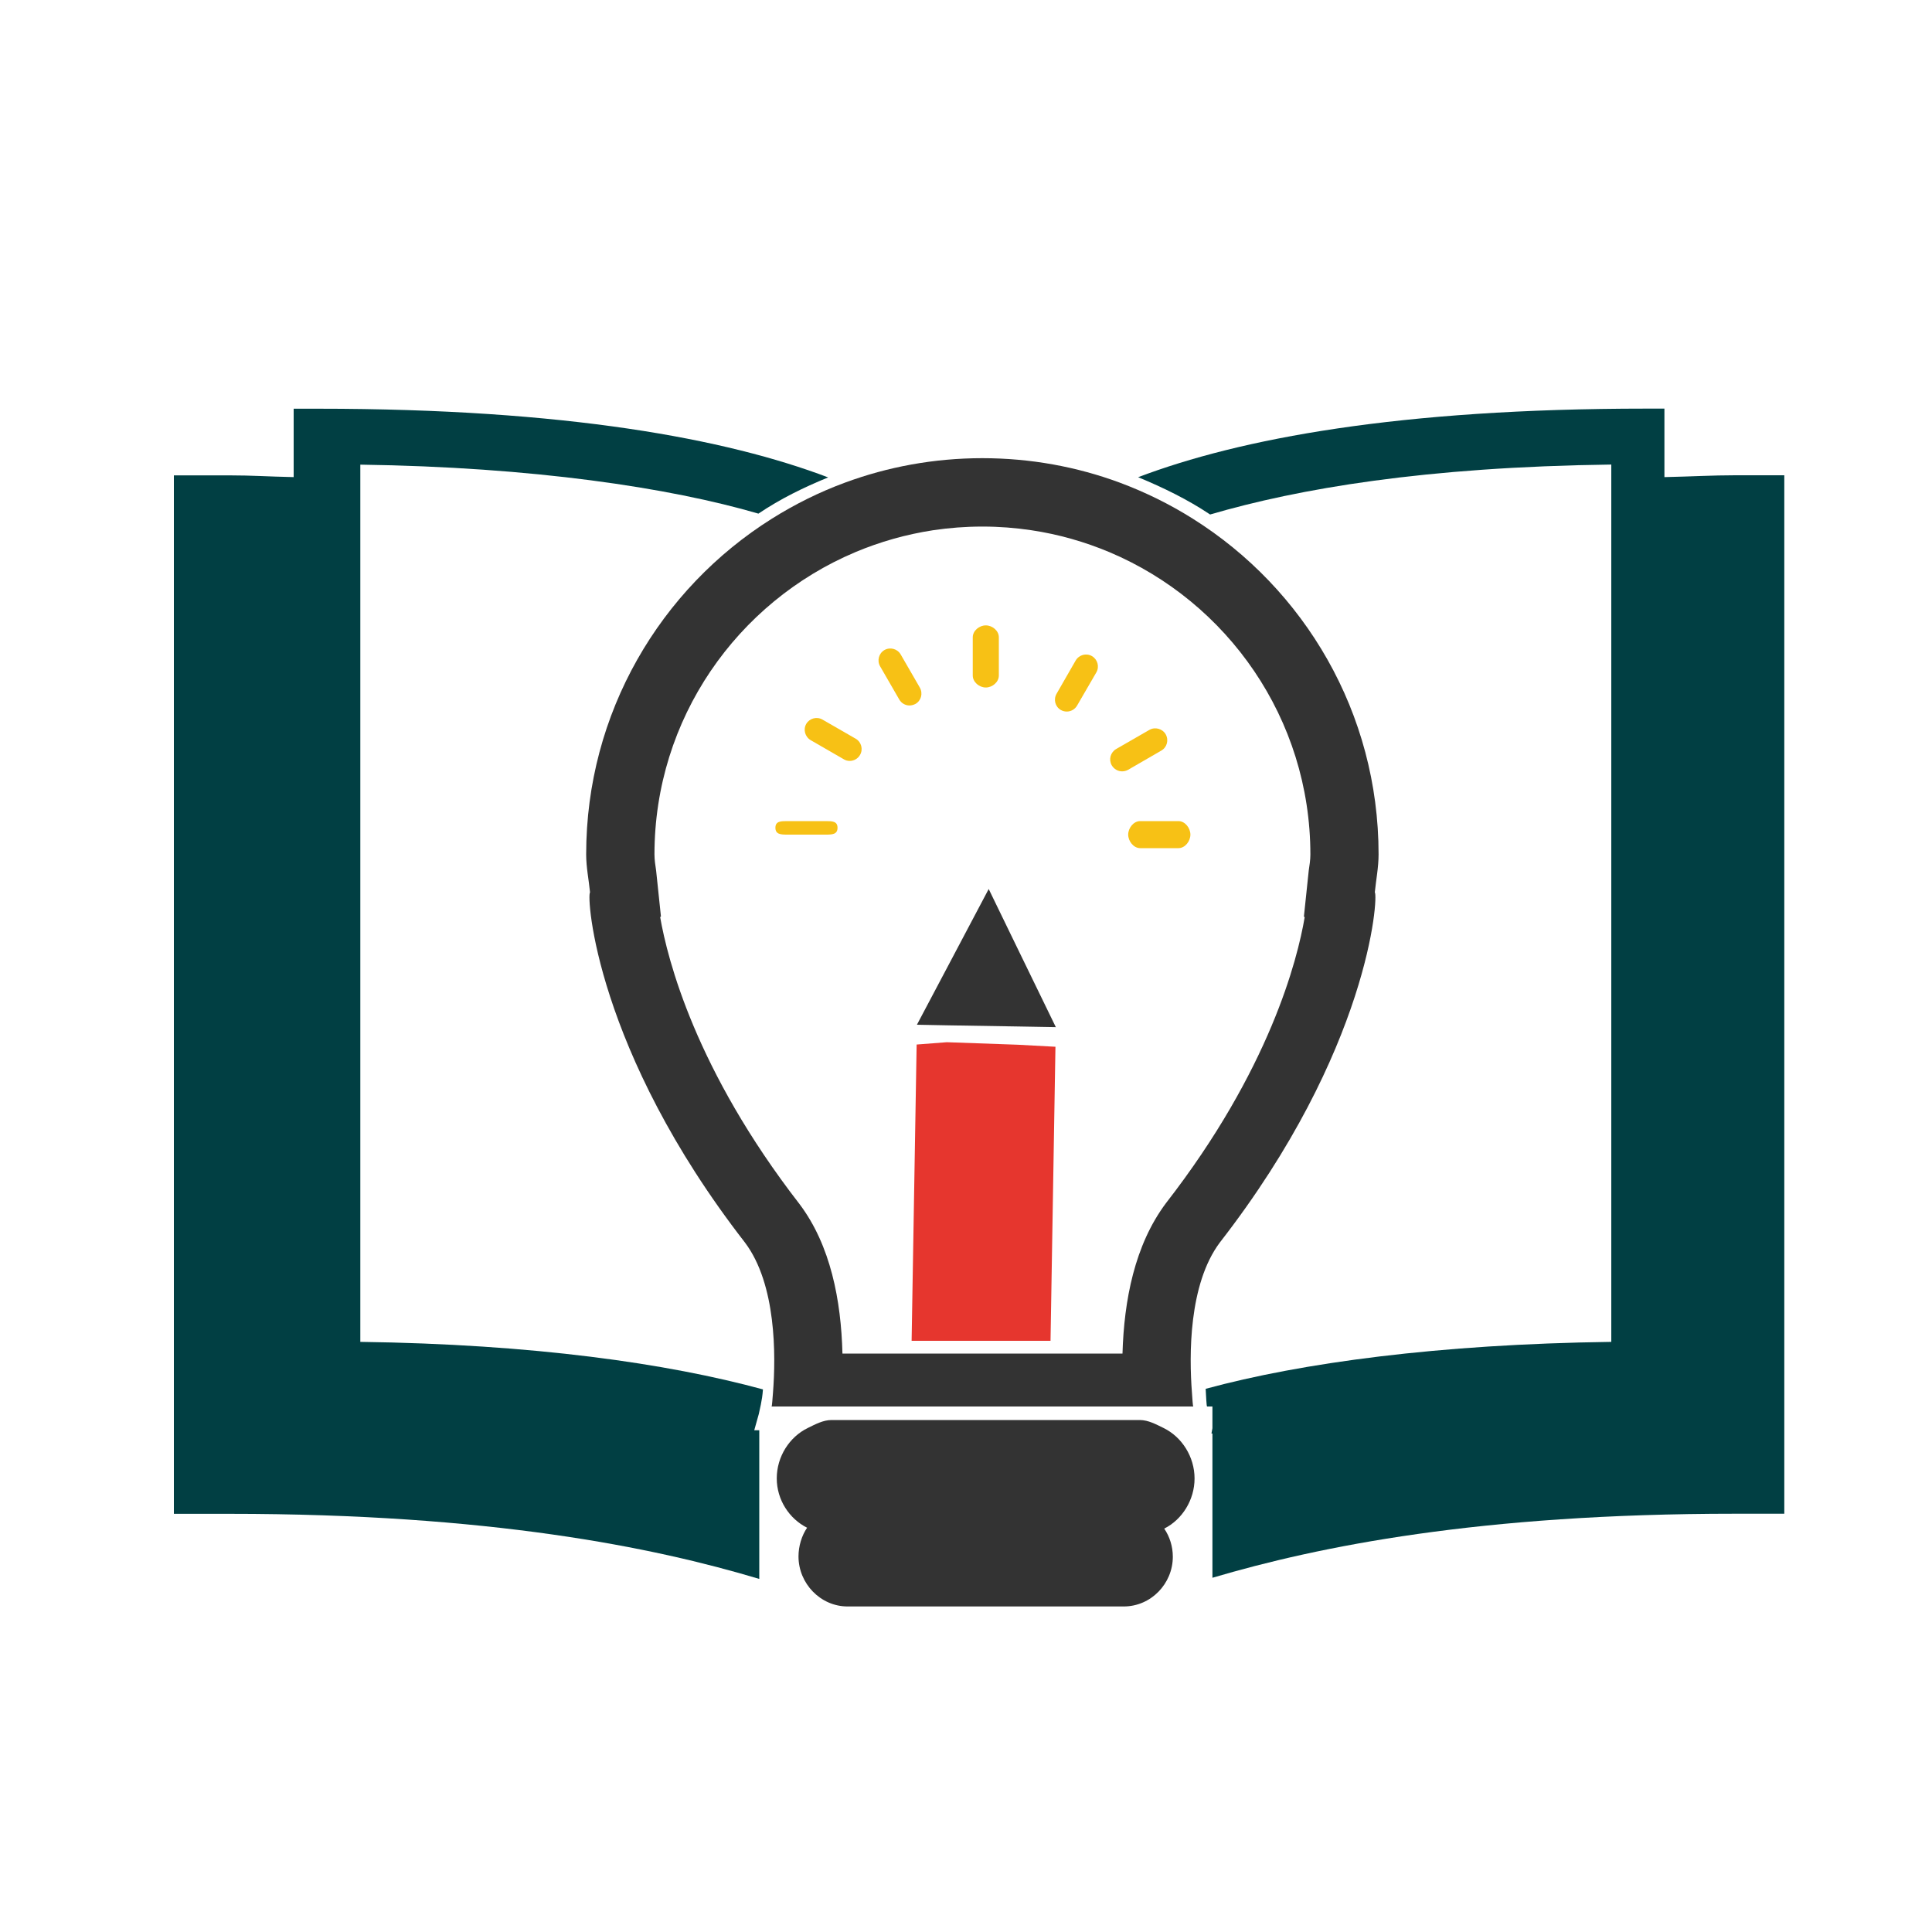 <?xml version="1.0" encoding="utf-8"?>
<!-- Generator: Adobe Illustrator 18.1.0, SVG Export Plug-In . SVG Version: 6.00 Build 0)  -->
<svg version="1.1" id="Layer_1" xmlns="http://www.w3.org/2000/svg" xmlns:xlink="http://www.w3.org/1999/xlink" x="0px" y="0px"
	 viewBox="0 0 2000 2000" enable-background="new 0 0 2000 2000" xml:space="preserve">
<g>
	<path fill="none" d="M872.1,1401h107.9h73.5h108.5c1.5-55,12.4-112.3,45-155.7c107.3-138.1,136.1-250.8,143.6-294.8l-0.8-1.3
		l5-47.8c0.8-5.4,1.7-11.1,1.7-16.7c0-140.6-85.9-261.6-208-313c-25.5-10.8-52.6-18.5-80.8-22.7c-16.5-2.5-33.5-3.8-50.7-3.8
		c-17.4,0-34.4,1.3-51.1,3.8c-28.1,4.3-55.1,12-80.5,22.7c-122,51.5-207.9,172.3-207.9,312.9c0,5.6,0.9,11.2,1.7,16.6l5,47.6
		l-0.8,0.7c7.6,44.1,36.5,158.1,144.3,297C860,1289.1,870.7,1346,872.1,1401z M1232.3,864c0,6.8-5.5,14-12.4,14h-39.6
		c-6.9,0-12.4-7.2-12.4-14c0-6.8,5.6-14,12.4-14h39.6C1226.8,850,1232.3,857.2,1232.3,864z M1155.5,775.5l34.4-19.8
		c5.9-3.4,13.4-1.4,16.9,4.5c3.4,5.9,1.3,13.4-4.5,16.9l-34.4,19.9c-1.9,1.1-4,1.6-6.2,1.6c-4.2,0-8.4-2.2-10.7-6.1
		C1147.6,786.5,1149.5,779,1155.5,775.5z M1087.5,1388h-33.9h-73.5h-36.3l5.2-306.7l31.2-0.9l73.5,0.5l39,3.1L1087.5,1388z
		 M1093.7,718.1l19.7-34.3c3.5-5.9,11-7.9,16.9-4.6c5.9,3.4,7.9,10.9,4.5,16.9l-19.9,34.3c-2.2,4-6.4,6.2-10.7,6.2
		c-2,0-4.1-0.5-6.1-1.6C1092.3,731.6,1090.3,724.1,1093.7,718.1z M1007,659.7c0-6.8,6.7-12.3,13.5-12.3c6.8,0,13.5,5.5,13.5,12.3
		v39.6c0,6.8-6.7,12.4-13.5,12.4c-6.8,0-13.5-5.6-13.5-12.4V659.7z M980.1,1002.4l43.4-82.1l30.1,62l39.4,81l-39.4-0.7l-73.5-1.2
		l-30.9-0.5L980.1,1002.4z M915.6,673c5.9-3.3,13.4-1.3,16.8,4.6l19.8,34.3c3.4,5.9,1.4,13.5-4.5,16.9c-1.9,1.1-4,1.6-6.2,1.6
		c-4.2,0-8.3-2.2-10.6-6.2l-19.8-34.3C907.7,684,909.7,676.4,915.6,673z M834.7,749.3c3.4-5.8,10.9-7.8,16.8-4.5l34.4,19.8
		c5.9,3.4,7.9,10.9,4.5,16.8c-2.3,4-6.4,6.2-10.7,6.2c-2.1,0-4.2-0.5-6.1-1.7l-34.3-19.8C833.3,762.7,831.3,755.2,834.7,749.3z
		 M802.8,856.9c0-6.8,5.5-6.9,12.3-6.9h39.7c6.8,0,12.3,0.1,12.3,6.9c0,6.8-5.5,7.1-12.3,7.1h-39.7
		C808.2,864,802.8,863.8,802.8,856.9z"/>
	<path fill="#013F43" d="M789.8,1438.3c-99.1-27-237.8-46.8-416.8-49.2V481c179,2.5,320.4,23.9,412.1,50.7
		c23.1-15.5,46.2-26.8,72.2-37.5c-105.4-40-271.5-71.1-527.8-71.1H304v70.8c-28-0.6-42.9-1.8-66.3-1.8H180v1075h57.7
		c268.7,0,438.3,34.4,548.3,67.4v-153.9l-5.2,0l4.7-16.8C786.3,1459.4,789,1450.3,789.8,1438.3z"/>
	<path fill="#013F43" d="M1796,492c-23.4,0-45,1.3-73,1.9V423h-19c-256,0-420.4,31-525.8,71c26.1,10.8,51.3,23.1,74.5,38.6
		c91.7-26.8,222.3-49.2,415.3-51.7v908.2c-179,2.4-320.9,21.7-419.9,48.6c0.5,7.6,0.8,18.3,1.5,18.3h5.5v22.5l-1,5.5h1v149.3
		c110-32.5,276.2-66.3,541-66.3h51V492H1796z"/>
	<polygon fill="#E6362E" points="980.1,1078.9 948.9,1081.3 943.7,1388 980.1,1388 1053.6,1388 1087.5,1388 1092.6,1083.6 
		1053.6,1081.5 	"/>
	<path fill="#F7C115" d="M1020.5,711.7c6.8,0,13.5-5.6,13.5-12.4v-39.6c0-6.8-6.7-12.3-13.5-12.3c-6.8,0-13.5,5.5-13.5,12.3v39.6
		C1007,706.1,1013.7,711.7,1020.5,711.7z"/>
	<path fill="#F7C115" d="M930.9,724.1c2.3,4,6.4,6.2,10.6,6.2c2.1,0,4.2-0.6,6.2-1.6c5.9-3.4,7.9-10.9,4.5-16.9l-19.8-34.3
		c-3.4-5.9-10.9-7.9-16.8-4.6c-5.9,3.4-7.9,11-4.5,16.9L930.9,724.1z"/>
	<path fill="#F7C115" d="M839.2,766.2l34.3,19.8c2,1.2,4,1.7,6.1,1.7c4.2,0,8.4-2.2,10.7-6.2c3.4-5.8,1.4-13.4-4.5-16.8l-34.4-19.8
		c-5.9-3.4-13.4-1.3-16.8,4.5C831.3,755.2,833.3,762.7,839.2,766.2z"/>
	<path fill="#F7C115" d="M867,856.9c0-6.8-5.5-6.9-12.3-6.9h-39.7c-6.8,0-12.3,0.1-12.3,6.9c0,6.8,5.5,7.1,12.3,7.1h39.7
		C861.5,864,867,863.8,867,856.9z"/>
	<path fill="#F7C115" d="M1167.9,864c0,6.8,5.6,14,12.4,14h39.6c6.9,0,12.4-7.2,12.4-14c0-6.8-5.5-14-12.4-14h-39.6
		C1173.4,850,1167.9,857.2,1167.9,864z"/>
	<path fill="#F7C115" d="M1161.6,798.5c2.1,0,4.2-0.5,6.2-1.6l34.4-19.9c5.9-3.4,7.9-10.9,4.5-16.9c-3.4-5.8-11-7.9-16.9-4.5
		l-34.4,19.8c-5.9,3.5-7.9,10.9-4.5,16.9C1153.3,796.3,1157.4,798.5,1161.6,798.5z"/>
	<path fill="#F7C115" d="M1098.2,735c2,1.1,4.1,1.6,6.1,1.6c4.2,0,8.4-2.2,10.7-6.2l19.9-34.3c3.4-5.9,1.4-13.4-4.5-16.9
		c-5.9-3.4-13.4-1.4-16.9,4.6l-19.7,34.3C1090.3,724.1,1092.3,731.6,1098.2,735z"/>
	<polygon fill="#333333" points="980.1,1061.4 1053.6,1062.6 1093,1063.3 1053.6,982.3 1023.5,920.3 980.1,1002.4 949.2,1060.8 	"/>
	<path fill="#333333" d="M798.7,1456h47.7h133.6h73.5h133.6h48.2c-0.5,0-1-8.5-1.4-14.4c-3-38.4-3.5-112.2,28.9-155.4
		c154.7-199.1,164.2-358.4,160.4-362.5c1.3-13.1,3.9-25.8,3.9-39.3c0-146.5-76.8-275-192.4-347.5c-23.7-14.9-49-27.4-75.6-37.3
		c-44.3-16.4-92.2-25.3-142.2-25.3c-50.1,0-98.1,9-142.4,25.4c-26.6,9.8-51.8,22.4-75.4,37.2c-115.5,72.5-192.3,201-192.3,347.5
		c0,13.5,2.7,26.2,4,39.3c-3.8,4.1,5.9,163.6,160.4,362.6c32.5,43.2,32,116.9,29,155.3C799.7,1447.6,799.2,1456,798.7,1456z
		 M683.4,949.4l0.8-0.7l-5-47.6c-0.8-5.4-1.7-10.9-1.7-16.6c0-140.6,85.8-261.4,207.9-312.9c25.4-10.7,52.4-18.4,80.5-22.7
		c16.7-2.5,33.7-3.8,51.1-3.8c17.2,0,34.1,1.3,50.7,3.8c28.2,4.2,55.3,12,80.8,22.7c122.1,51.5,208,172.3,208,313
		c0,5.6-0.9,11.2-1.7,16.6l-5,47.6l0.8,0.7c-7.5,44.1-36.3,157.9-143.6,296c-32.5,43.4-43.4,100.7-45,155.7h-108.5h-73.5H872.1
		c-1.4-55-12.2-111.9-44.4-154.7C719.9,1107.4,691.1,993.4,683.4,949.4z"/>
	<path fill="#333333" d="M1204.4,1478.2c-7.4-3.6-15.7-8.2-24.5-8.2h-38.1h-88.1h-73.5h-88.2h-31.2c-8.8,0-17.1,4.6-24.5,8.2
		c-19,9.2-32.2,29.6-32.2,52.2c0,22.2,12.9,41.8,31.4,51.1c-5.6,8.2-8.9,19.1-8.9,29.7c0,28.1,22.8,51.8,50.8,51.8h285.9
		c28.1,0,50.8-23.5,50.8-51.5c0-10.7-3.3-20.9-8.9-29.1c18.6-9.3,31.4-29.7,31.4-51.9C1236.6,1508,1223.4,1487.4,1204.4,1478.2z"/>
</g>
</svg>
